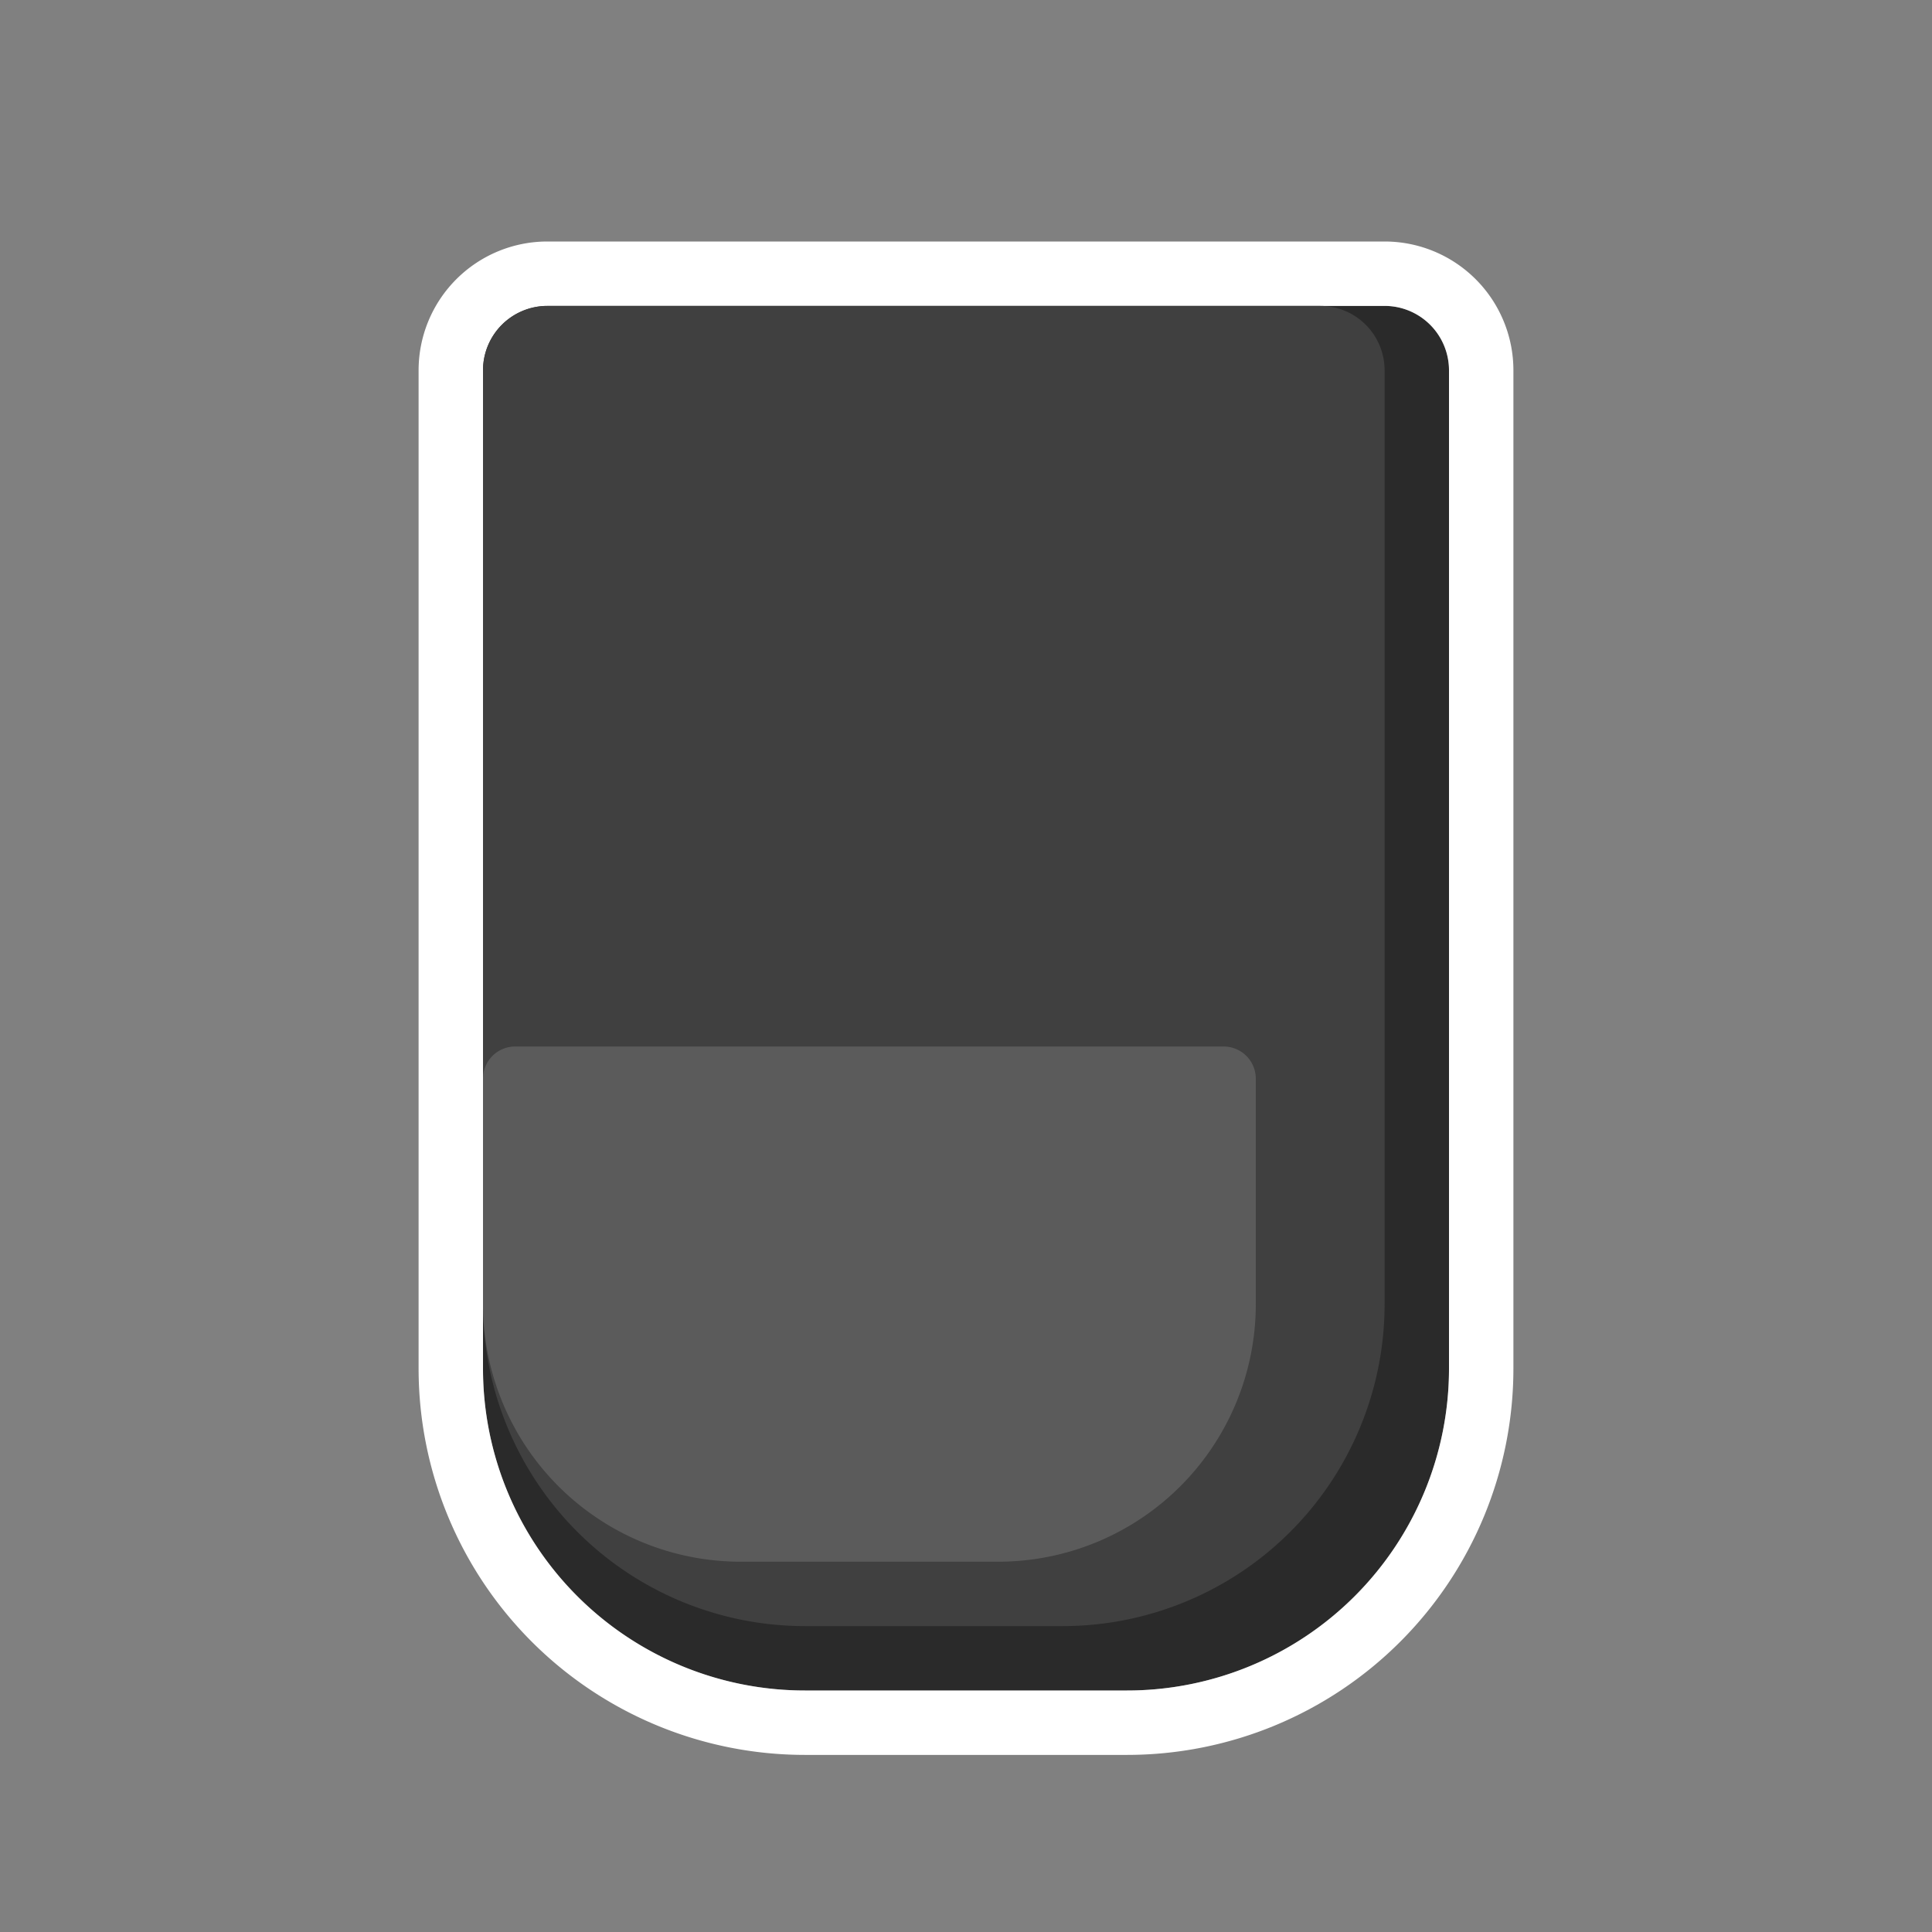 <svg xmlns="http://www.w3.org/2000/svg" xmlns:xlink="http://www.w3.org/1999/xlink" width="120" height="120" viewBox="0 0 120 120">
  <rect x="0" y="0" width="120" height="120" fill="#808080" stroke="none"/>
  <defs>
    <clipPath id="clip-button_xbox_analog_trigger_light_3">
      <rect width="120" height="120"/>
    </clipPath>
  </defs>
  <g id="button_xbox_analog_trigger_light_3" clip-path="url(#clip-button_xbox_analog_trigger_light_3)">
    <g id="Rectangle_49" data-name="Rectangle 49" transform="translate(30 105) rotate(-90)" fill="#2a2a2a" stroke="#fff" stroke-width="4">
      <path d="M20,0H82a4,4,0,0,1,4,4V56a4,4,0,0,1-4,4H20A20,20,0,0,1,0,40V20A20,20,0,0,1,20,0Z" stroke="none"/>
      <path d="M20-2H82a6,6,0,0,1,6,6V56a6,6,0,0,1-6,6H20A22,22,0,0,1-2,40V20A22,22,0,0,1,20-2Z" fill="none"/>
    </g>
    <path id="Rectangle_50" data-name="Rectangle 50" d="M20,0H78a4,4,0,0,1,4,4V52a4,4,0,0,1-4,4H20A20,20,0,0,1,0,36V20A20,20,0,0,1,20,0Z" transform="translate(30 101) rotate(-90)" fill="#404040"/>
    <path id="Rectangle_52" data-name="Rectangle 52" d="M16,0H30a2,2,0,0,1,2,2V46a2,2,0,0,1-2,2H16A16,16,0,0,1,0,32V16A16,16,0,0,1,16,0Z" transform="translate(30 97) rotate(-90)" fill="#5b5b5b"/>
  </g>
</svg>
